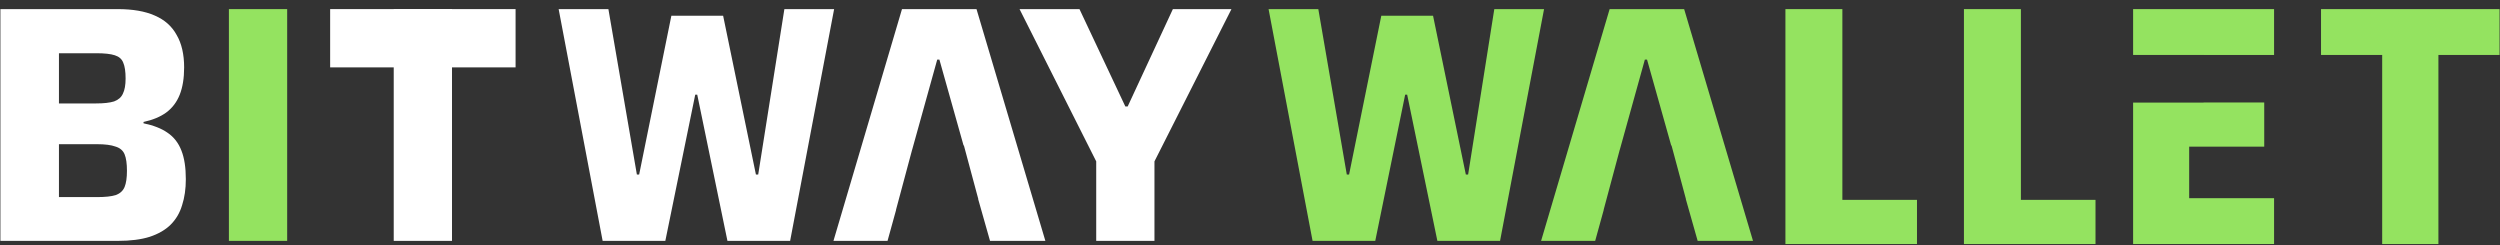 <svg width="214" height="21" viewBox="0 0 214 21" fill="none" xmlns="http://www.w3.org/2000/svg">
<rect x="0" y="0" width="214" height="21" fill="#333333" stroke="none"/>
<path d="M93.836 20.619V13.814L87.273 0.78H92.403L96.329 9.114H96.529L100.398 0.78H105.412L98.822 13.814V20.619H93.836Z" fill="white"/>
<path d="M89.483 20.619H84.746L83.731 17.042L83.743 17.041L82.509 12.45L82.481 12.452L80.413 5.104H80.226L78.081 12.816L78.078 12.817L76.698 17.962L76.708 17.96L75.973 20.619H71.344L77.211 0.779H83.589L89.483 20.619Z" fill="white"/>
<path d="M19.594 20.619V0.78H24.582V20.619H19.594Z" fill="#94E360"/>
<path d="M28.261 0.779L44.133 0.779L44.133 5.768L28.261 5.768L28.261 0.779Z" fill="white"/>
<path d="M38.691 0.78L38.691 20.619L33.703 20.619L33.703 0.78L38.691 0.78Z" fill="white"/>
<path d="M0.035 20.619V0.78H10.085C11.36 0.78 12.412 0.962 13.242 1.328C14.092 1.693 14.719 2.25 15.125 3C15.55 3.731 15.762 4.654 15.762 5.769C15.762 6.691 15.636 7.47 15.386 8.104C15.134 8.739 14.748 9.248 14.227 9.633C13.725 9.998 13.078 10.267 12.286 10.44V10.555C13.136 10.728 13.822 10.998 14.343 11.363C14.883 11.728 15.279 12.238 15.53 12.891C15.781 13.525 15.907 14.343 15.907 15.342C15.907 16.169 15.801 16.909 15.588 17.563C15.395 18.216 15.067 18.774 14.604 19.235C14.159 19.677 13.561 20.023 12.808 20.273C12.074 20.504 11.166 20.619 10.085 20.619H0.035ZM5.046 16.871H8.319C9.014 16.871 9.545 16.813 9.911 16.698C10.278 16.563 10.529 16.332 10.665 16.006C10.8 15.679 10.867 15.217 10.867 14.621C10.867 14.006 10.8 13.535 10.665 13.208C10.529 12.882 10.269 12.66 9.883 12.545C9.516 12.411 8.994 12.343 8.319 12.343H5.046V16.871ZM5.046 8.854H8.232C8.888 8.854 9.4 8.796 9.767 8.681C10.133 8.546 10.385 8.325 10.52 8.018C10.674 7.71 10.751 7.278 10.751 6.72C10.751 6.124 10.684 5.672 10.549 5.365C10.433 5.057 10.191 4.846 9.825 4.73C9.477 4.615 8.946 4.557 8.232 4.557H5.046V8.854Z" fill="white"/>
<path d="M51.586 20.619L47.82 0.78H52.079L54.516 14.938H54.712L57.469 1.348H61.9L64.706 14.938H64.903L67.143 0.78H71.401L67.635 20.619H62.269L59.684 8.104H59.512L56.952 20.619H51.586Z" fill="white"/>
<path d="M150.057 20.619H145.32L144.306 17.042L144.316 17.041L143.082 12.45L143.055 12.452L140.987 5.104H140.799L138.655 12.816L138.651 12.817L137.272 17.962L137.281 17.96L136.547 20.619H131.918L137.785 0.779H144.163L150.057 20.619Z" fill="#94E360"/>
<path d="M112.356 20.619L108.59 0.78H112.848L115.285 14.938H115.482L118.239 1.348H122.669L125.475 14.938H125.672L127.912 0.78H132.171L128.405 20.619H123.039L120.454 8.104H120.282L117.722 20.619H112.356Z" fill="#94E360"/>
<path d="M198.68 4.704V0.78H213.963V4.704H208.728V20.89H203.915V4.704H198.68Z" fill="#94E360"/>
<path d="M168.113 0.78H172.989V17.108H179.375V20.89H168.113V0.78Z" fill="#94E360"/>
<path d="M152.832 0.78H157.707V17.108H164.094V20.89H152.832V0.78Z" fill="#94E360"/>
<path d="M193.818 8.772V12.553H187.393V16.965H194.66V20.889H182.594V8.782H188.627V8.772H193.818ZM194.66 4.705H188.627V4.703H182.594V0.78H194.66V4.705Z" fill="#94E360"/>
</svg>
